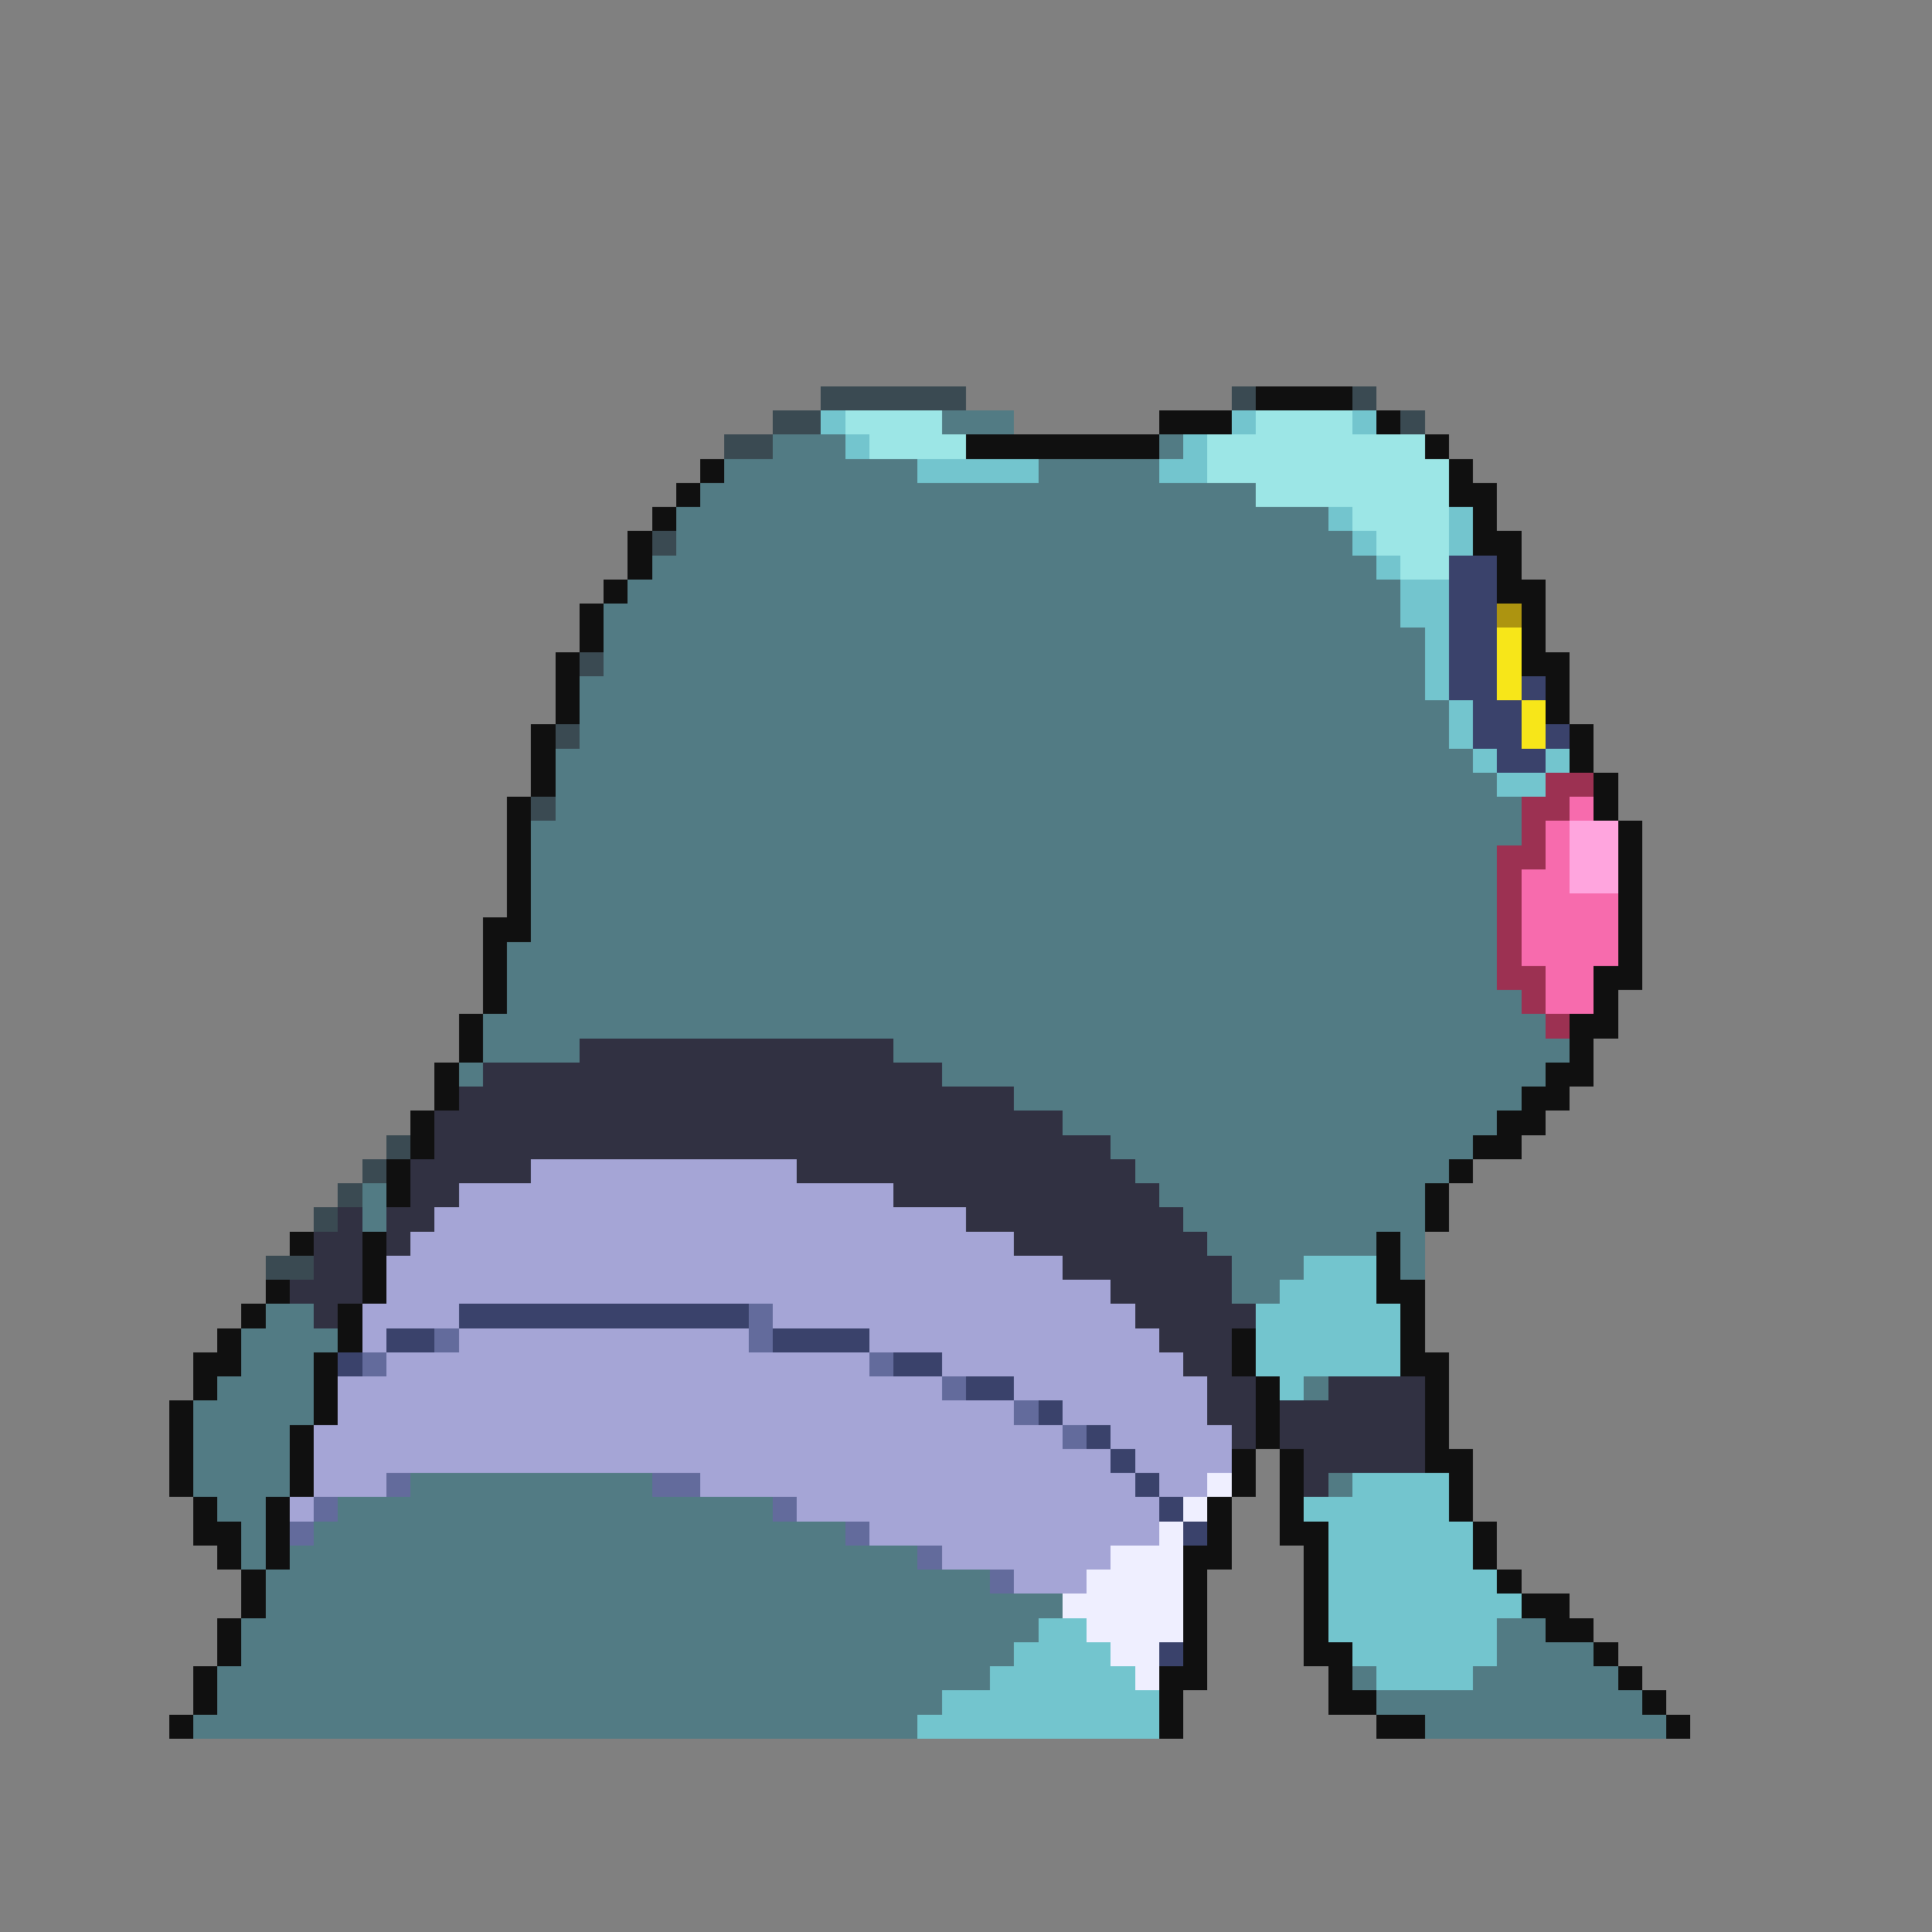 <svg xmlns="http://www.w3.org/2000/svg" viewBox="0 -0.5 80 80" shape-rendering="crispEdges">
<rect x="0" y="-0.5" width="80" height="80" fill="#808080" stroke="none"/>
<path stroke="#3a4a52" d="M34 16h6M51 16h1M56 16h1M32 17h2M58 17h1M30 18h2M27 22h1M24 27h1M23 30h1M22 33h1M16 47h1M15 48h1M14 49h1M13 50h1M11 52h2" />
<path stroke="#101010" d="M52 16h4M48 17h3M57 17h1M40 18h8M59 18h1M29 19h1M60 19h1M28 20h1M60 20h2M27 21h1M61 21h1M26 22h1M61 22h2M26 23h1M62 23h1M25 24h1M62 24h2M24 25h1M63 25h1M24 26h1M63 26h1M23 27h1M63 27h2M23 28h1M64 28h1M23 29h1M64 29h1M22 30h1M65 30h1M22 31h1M65 31h1M22 32h1M66 32h1M21 33h1M66 33h1M21 34h1M67 34h1M21 35h1M67 35h1M21 36h1M67 36h1M21 37h1M67 37h1M20 38h2M67 38h1M20 39h1M67 39h1M20 40h1M66 40h2M20 41h1M66 41h1M19 42h1M65 42h2M19 43h1M65 43h1M18 44h1M64 44h2M18 45h1M63 45h2M17 46h1M62 46h2M17 47h1M61 47h2M16 48h1M60 48h1M16 49h1M59 49h1M59 50h1M12 51h1M15 51h1M57 51h1M15 52h1M57 52h1M11 53h1M15 53h1M57 53h2M10 54h1M14 54h1M58 54h1M9 55h1M14 55h1M51 55h1M58 55h1M8 56h2M13 56h1M51 56h1M58 56h2M8 57h1M13 57h1M52 57h1M59 57h1M7 58h1M13 58h1M52 58h1M59 58h1M7 59h1M12 59h1M52 59h1M59 59h1M7 60h1M12 60h1M51 60h1M53 60h1M59 60h2M7 61h1M12 61h1M51 61h1M53 61h1M60 61h1M8 62h1M11 62h1M50 62h1M53 62h1M60 62h1M8 63h2M11 63h1M50 63h1M53 63h2M61 63h1M9 64h1M11 64h1M49 64h2M54 64h1M61 64h1M10 65h1M49 65h1M54 65h1M62 65h1M10 66h1M49 66h1M54 66h1M63 66h2M9 67h1M49 67h1M54 67h1M64 67h2M9 68h1M49 68h1M54 68h2M66 68h1M8 69h1M48 69h2M55 69h1M67 69h1M8 70h1M48 70h1M55 70h2M68 70h1M7 71h1M48 71h1M57 71h2M69 71h1" />
<path stroke="#73c5ce" d="M34 17h1M51 17h1M56 17h1M35 18h1M49 18h1M38 19h5M48 19h2M55 21h1M60 21h1M56 22h1M60 22h1M57 23h1M58 24h2M58 25h2M59 26h1M59 27h1M59 28h1M60 29h1M60 30h1M61 31h1M64 31h1M62 32h2M54 52h3M53 53h4M52 54h6M52 55h6M52 56h6M53 57h1M56 61h4M54 62h6M55 63h6M55 64h6M55 65h7M55 66h8M43 67h2M55 67h7M42 68h4M56 68h6M41 69h6M57 69h4M39 70h9M38 71h10" />
<path stroke="#9ce6e6" d="M35 17h4M52 17h4M36 18h4M50 18h9M50 19h10M52 20h8M56 21h4M57 22h3M58 23h2" />
<path stroke="#527b84" d="M39 17h3M32 18h3M48 18h1M30 19h8M43 19h5M29 20h23M28 21h27M28 22h28M27 23h30M26 24h32M25 25h33M25 26h34M25 27h34M24 28h35M24 29h36M24 30h36M23 31h38M23 32h39M23 33h40M22 34h41M22 35h40M22 36h40M22 37h40M22 38h40M21 39h41M21 40h41M21 41h42M20 42h44M20 43h4M37 43h28M19 44h1M39 44h25M42 45h21M44 46h18M46 47h15M47 48h13M15 49h1M48 49h11M15 50h1M49 50h10M50 51h7M58 51h1M51 52h3M58 52h1M51 53h2M11 54h2M10 55h4M10 56h3M9 57h4M54 57h1M8 58h5M8 59h4M8 60h4M8 61h4M17 61h10M55 61h1M9 62h2M14 62h18M10 63h1M13 63h22M10 64h1M12 64h26M11 65h30M11 66h33M10 67h33M62 67h2M10 68h32M62 68h4M9 69h32M56 69h1M61 69h6M9 70h30M57 70h11M8 71h30M59 71h10" />
<path stroke="#3a426b" d="M60 23h2M60 24h2M60 25h2M60 26h2M60 27h2M60 28h2M63 28h1M61 29h2M61 30h2M64 30h1M62 31h2M19 54h12M16 55h2M32 55h4M14 56h1M37 56h2M40 57h2M43 58h1M45 59h1M46 60h1M47 61h1M48 62h1M49 63h1M48 68h1" />
<path stroke="#ad9410" d="M62 25h1" />
<path stroke="#f7e619" d="M62 26h1M62 27h1M62 28h1M63 29h1M63 30h1" />
<path stroke="#9c3152" d="M64 32h2M63 33h2M63 34h1M62 35h2M62 36h1M62 37h1M62 38h1M62 39h1M62 40h2M63 41h1M64 42h1" />
<path stroke="#f76bad" d="M65 33h1M64 34h1M64 35h1M63 36h2M63 37h4M63 38h4M63 39h4M64 40h2M64 41h2" />
<path stroke="#ffa5de" d="M65 34h2M65 35h2M65 36h2" />
<path stroke="#313142" d="M24 43h13M20 44h19M19 45h23M18 46h26M18 47h28M17 48h5M33 48h14M17 49h2M37 49h11M14 50h1M16 50h2M40 50h9M13 51h2M16 51h1M42 51h8M13 52h2M44 52h7M12 53h3M46 53h5M13 54h1M47 54h5M48 55h3M49 56h2M50 57h2M55 57h4M50 58h2M53 58h6M51 59h1M53 59h6M54 60h5M54 61h1" />
<path stroke="#a5a5d6" d="M22 48h11M19 49h18M18 50h22M17 51h25M16 52h28M16 53h30M15 54h4M32 54h15M15 55h1M19 55h12M36 55h12M16 56h20M39 56h10M14 57h25M42 57h8M14 58h28M44 58h6M13 59h31M46 59h5M13 60h33M47 60h4M13 61h3M29 61h18M48 61h2M12 62h1M33 62h15M36 63h12M39 64h7M42 65h3" />
<path stroke="#636b9c" d="M31 54h1M18 55h1M31 55h1M15 56h1M36 56h1M39 57h1M42 58h1M44 59h1M16 61h1M27 61h2M13 62h1M32 62h1M12 63h1M35 63h1M38 64h1M41 65h1" />
<path stroke="#efefff" d="M50 61h1M49 62h1M48 63h1M46 64h3M45 65h4M44 66h5M45 67h4M46 68h2M47 69h1" />
</svg>